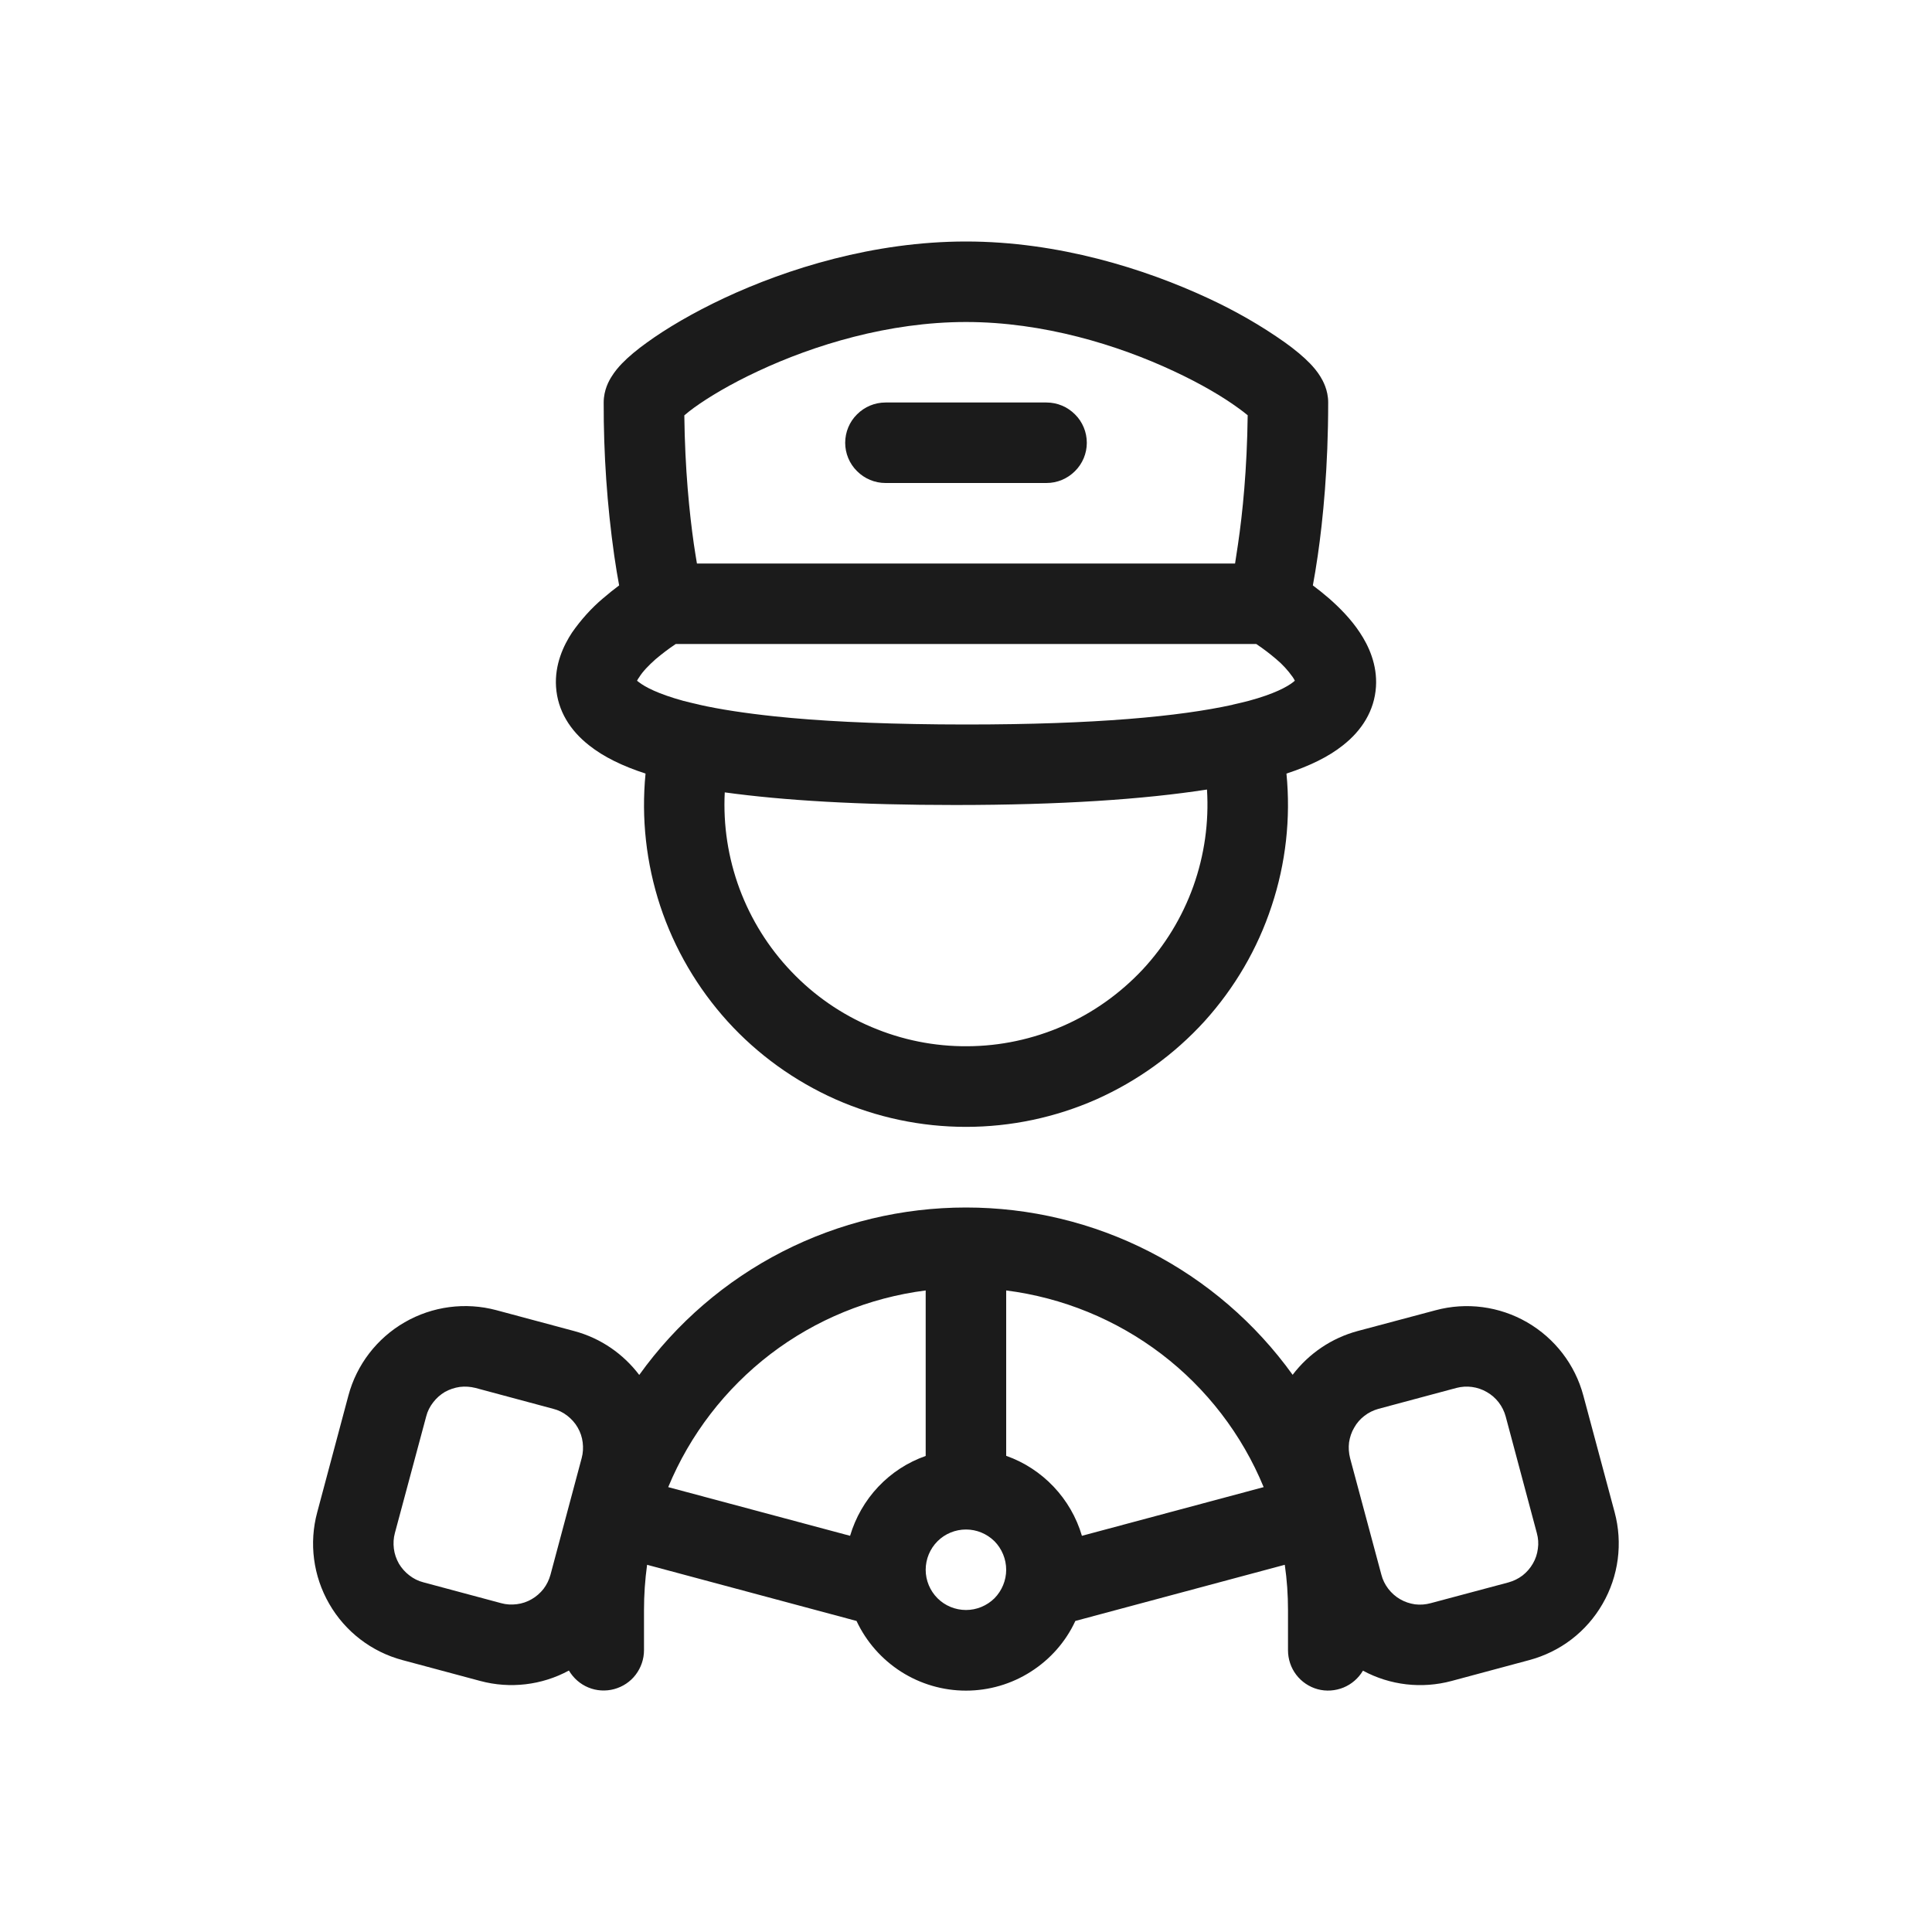 <svg width="15" height="15" viewBox="0 0 15 15" fill="none" xmlns="http://www.w3.org/2000/svg">
<g clip-path="url(#clip0_213_9330)">
<path d="M6.562 3.438C6.562 3.355 6.595 3.275 6.654 3.217C6.713 3.158 6.792 3.125 6.875 3.125H8.125C8.208 3.125 8.287 3.158 8.346 3.217C8.405 3.275 8.438 3.355 8.438 3.438C8.438 3.52 8.405 3.6 8.346 3.658C8.287 3.717 8.208 3.75 8.125 3.75H6.875C6.792 3.75 6.713 3.717 6.654 3.658C6.595 3.6 6.562 3.52 6.562 3.438Z" fill="#1B1B1B"/>
<path fill-rule="evenodd" clip-rule="evenodd" d="M10.426 5.787C10.313 5.877 10.165 5.948 9.988 6.006C10.022 6.353 9.983 6.703 9.873 7.034C9.764 7.366 9.586 7.67 9.352 7.929C9.117 8.187 8.831 8.393 8.513 8.535C8.194 8.676 7.849 8.749 7.5 8.749C7.151 8.749 6.806 8.676 6.487 8.535C6.168 8.393 5.882 8.187 5.648 7.929C5.414 7.67 5.236 7.366 5.126 7.034C5.017 6.703 4.978 6.353 5.012 6.006C4.834 5.948 4.687 5.877 4.574 5.787C4.427 5.672 4.329 5.518 4.317 5.332C4.306 5.16 4.374 5.013 4.442 4.91C4.51 4.813 4.589 4.724 4.68 4.647C4.724 4.609 4.767 4.575 4.807 4.545C4.795 4.481 4.782 4.404 4.769 4.314C4.713 3.92 4.686 3.523 4.687 3.125C4.687 3.027 4.729 2.954 4.749 2.923C4.773 2.884 4.802 2.85 4.828 2.823C4.88 2.769 4.948 2.713 5.022 2.66C5.172 2.551 5.378 2.429 5.623 2.314C6.111 2.086 6.782 1.875 7.5 1.875C8.218 1.875 8.888 2.087 9.377 2.314C9.587 2.411 9.789 2.526 9.978 2.66C10.052 2.713 10.12 2.769 10.172 2.823C10.198 2.85 10.227 2.884 10.251 2.923C10.27 2.954 10.312 3.027 10.312 3.125C10.312 3.626 10.272 4.031 10.231 4.314C10.218 4.404 10.205 4.481 10.193 4.545C10.233 4.575 10.276 4.609 10.32 4.647C10.398 4.716 10.488 4.805 10.557 4.91C10.626 5.013 10.694 5.16 10.683 5.332C10.671 5.518 10.573 5.672 10.426 5.787ZM5.313 3.224C5.318 3.646 5.353 3.986 5.387 4.224C5.395 4.281 5.404 4.331 5.411 4.375H9.589C9.596 4.331 9.604 4.28 9.612 4.224C9.647 3.986 9.682 3.646 9.687 3.224C9.662 3.204 9.637 3.184 9.611 3.166C9.499 3.084 9.327 2.981 9.112 2.881C8.68 2.679 8.101 2.5 7.5 2.5C6.899 2.5 6.319 2.679 5.887 2.881C5.672 2.981 5.501 3.084 5.389 3.165C5.363 3.184 5.337 3.204 5.313 3.225M5.246 5L5.245 5.001C5.191 5.037 5.14 5.076 5.09 5.118C5.035 5.167 4.99 5.214 4.964 5.256C4.957 5.265 4.951 5.275 4.946 5.285C4.951 5.289 4.955 5.293 4.96 5.296C5.007 5.333 5.108 5.387 5.304 5.441C5.343 5.451 5.384 5.461 5.429 5.471L5.431 5.472C5.588 5.507 5.781 5.537 6.017 5.562C6.35 5.597 6.77 5.619 7.294 5.624L7.5 5.625C8.508 5.625 9.16 5.562 9.569 5.472L9.571 5.471C9.616 5.461 9.657 5.451 9.696 5.441C9.892 5.388 9.993 5.333 10.04 5.296C10.044 5.293 10.049 5.289 10.053 5.285C10.048 5.275 10.043 5.265 10.036 5.256C10 5.205 9.957 5.158 9.909 5.118C9.86 5.076 9.809 5.037 9.755 5.001L9.754 5H5.246ZM7.415 6.25C8.24 6.25 8.88 6.206 9.371 6.13C9.387 6.385 9.351 6.64 9.265 6.881C9.179 7.121 9.045 7.341 8.871 7.528C8.696 7.714 8.486 7.864 8.252 7.966C8.018 8.068 7.766 8.122 7.511 8.123C7.255 8.125 7.002 8.074 6.767 7.974C6.532 7.875 6.32 7.728 6.144 7.543C5.968 7.359 5.831 7.14 5.742 6.901C5.653 6.661 5.614 6.407 5.627 6.152C6.085 6.215 6.67 6.25 7.415 6.25ZM5.024 12.149C5.008 12.265 5 12.383 5 12.5V12.812C5 12.881 4.977 12.948 4.935 13.003C4.894 13.057 4.835 13.096 4.769 13.114C4.703 13.132 4.632 13.128 4.569 13.102C4.505 13.076 4.452 13.029 4.417 12.97C4.207 13.084 3.96 13.113 3.729 13.051L3.125 12.889C2.885 12.825 2.68 12.668 2.556 12.452C2.432 12.237 2.398 11.981 2.463 11.741L2.705 10.835C2.769 10.595 2.927 10.39 3.142 10.266C3.357 10.142 3.613 10.108 3.853 10.172L4.457 10.334C4.667 10.39 4.841 10.514 4.963 10.675C5.252 10.272 5.633 9.944 6.074 9.718C6.516 9.492 7.004 9.375 7.5 9.375C7.996 9.375 8.484 9.492 8.925 9.718C9.366 9.944 9.747 10.272 10.036 10.674C10.162 10.508 10.34 10.388 10.541 10.334L11.145 10.173C11.385 10.108 11.641 10.142 11.856 10.266C12.072 10.391 12.229 10.595 12.293 10.835L12.536 11.741C12.568 11.86 12.576 11.984 12.56 12.106C12.544 12.228 12.504 12.346 12.442 12.453C12.381 12.559 12.299 12.653 12.201 12.728C12.103 12.803 11.992 12.857 11.873 12.889L11.27 13.051C11.039 13.113 10.793 13.085 10.582 12.971C10.547 13.03 10.494 13.076 10.431 13.102C10.367 13.128 10.296 13.133 10.23 13.115C10.164 13.097 10.105 13.057 10.064 13.003C10.022 12.948 10 12.881 10 12.812V12.5C10 12.383 9.992 12.265 9.975 12.149L8.349 12.585C8.274 12.747 8.154 12.883 8.003 12.979C7.853 13.075 7.678 13.126 7.5 13.126C7.321 13.126 7.147 13.075 6.996 12.979C6.846 12.883 6.726 12.747 6.65 12.585L5.024 12.149ZM6.6 11.924C6.642 11.782 6.717 11.651 6.819 11.543C6.921 11.435 7.047 11.353 7.187 11.304V10.019C6.749 10.075 6.333 10.245 5.982 10.513C5.631 10.782 5.357 11.138 5.188 11.546L6.6 11.924ZM9.811 11.546C9.643 11.138 9.369 10.781 9.018 10.513C8.666 10.245 8.251 10.075 7.812 10.019V11.303C8.095 11.403 8.315 11.635 8.4 11.924L9.811 11.546ZM10.482 11.321C10.472 11.281 10.469 11.24 10.474 11.199C10.48 11.159 10.493 11.119 10.514 11.084C10.534 11.048 10.561 11.017 10.594 10.992C10.626 10.967 10.664 10.949 10.703 10.938L11.307 10.776C11.387 10.755 11.472 10.766 11.544 10.808C11.616 10.849 11.668 10.917 11.69 10.997L11.932 11.903C11.943 11.943 11.946 11.984 11.94 12.024C11.935 12.065 11.922 12.104 11.901 12.14C11.881 12.175 11.853 12.207 11.821 12.232C11.788 12.257 11.751 12.275 11.711 12.286L11.108 12.447C11.068 12.458 11.027 12.461 10.986 12.456C10.945 12.45 10.906 12.437 10.87 12.416C10.835 12.396 10.804 12.368 10.779 12.336C10.754 12.303 10.735 12.266 10.725 12.226L10.482 11.321ZM3.692 10.776C3.652 10.766 3.611 10.763 3.57 10.768C3.529 10.774 3.49 10.787 3.454 10.807C3.419 10.828 3.388 10.855 3.363 10.888C3.338 10.92 3.319 10.957 3.309 10.997L3.066 11.902C3.055 11.942 3.053 11.983 3.058 12.024C3.063 12.065 3.077 12.104 3.097 12.14C3.118 12.175 3.145 12.206 3.178 12.231C3.21 12.256 3.247 12.275 3.287 12.285L3.891 12.447C3.93 12.458 3.972 12.46 4.012 12.455C4.053 12.45 4.092 12.437 4.128 12.416C4.163 12.396 4.195 12.368 4.22 12.336C4.245 12.303 4.263 12.266 4.274 12.226L4.516 11.321C4.527 11.281 4.529 11.24 4.524 11.199C4.519 11.158 4.506 11.119 4.485 11.083C4.465 11.048 4.437 11.017 4.405 10.992C4.372 10.966 4.335 10.948 4.295 10.938L3.692 10.776ZM7.812 12.188C7.812 12.27 7.779 12.35 7.721 12.409C7.662 12.467 7.583 12.5 7.5 12.5C7.417 12.5 7.337 12.467 7.279 12.409C7.22 12.35 7.187 12.27 7.187 12.188C7.187 12.105 7.22 12.025 7.279 11.966C7.337 11.908 7.417 11.875 7.5 11.875C7.583 11.875 7.662 11.908 7.721 11.966C7.779 12.025 7.812 12.105 7.812 12.188Z" fill="#1B1B1B"/>
</g>
<defs>
<clipPath id="clip0_213_9330">
<rect width="15" height="15" fill="white"/>
</clipPath>
</defs>
</svg>
